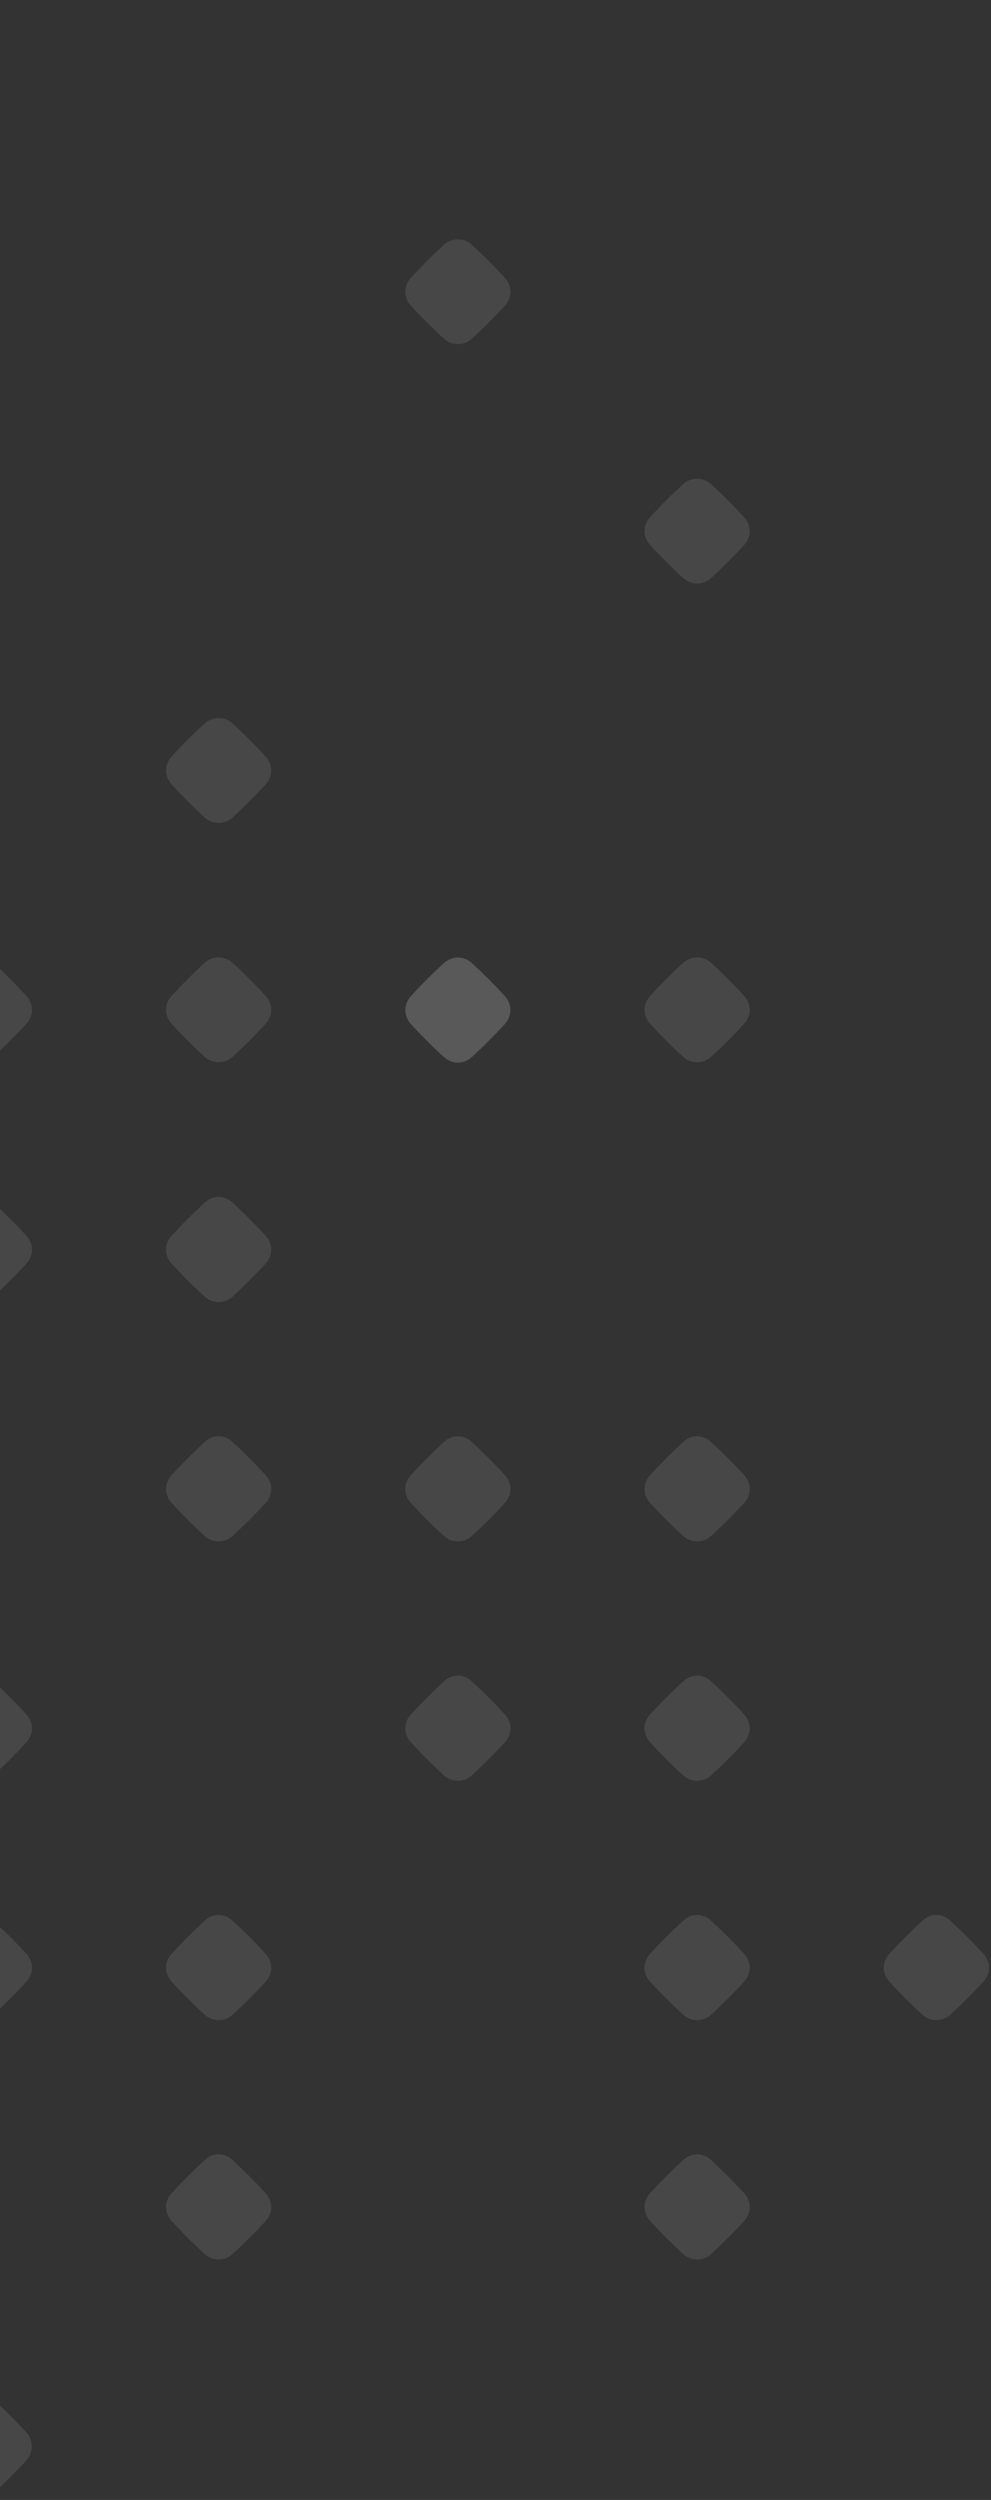 <svg width="441" height="1112" viewBox="0 0 441 1112" fill="none" xmlns="http://www.w3.org/2000/svg">
  <rect x="0" y="0" width="441" height="1112" fill="#333333" stroke="none"/>
  <path
    d="M-15.251 854.232C-20.455 859.003 -25.442 863.99 -30.212 869.194C-31.73 870.929 -32.598 873.097 -32.598 875.266C-32.598 877.434 -31.73 879.602 -30.212 881.337C-25.442 886.541 -20.455 891.529 -15.251 896.299C-11.781 899.335 -6.577 899.335 -3.108 896.299C2.096 891.529 7.083 886.541 11.854 881.337C13.372 879.602 14.239 877.434 14.239 875.266C14.239 873.097 13.372 870.929 11.854 869.194C7.083 863.99 2.096 859.003 -3.108 854.232C-6.577 850.98 -11.781 850.98 -15.251 854.232Z"
    fill="white" fill-opacity="0.1" />
  <path
    d="M-15.251 747.765C-20.455 752.535 -25.442 757.522 -30.212 762.726C-31.73 764.461 -32.598 766.63 -32.598 768.798C-32.598 770.966 -31.73 773.135 -30.212 774.869C-25.442 780.073 -20.455 785.061 -15.251 789.831C-11.781 792.867 -6.577 792.867 -3.108 789.831C2.096 785.061 7.083 780.073 11.854 774.869C13.372 773.135 14.239 770.966 14.239 768.798C14.239 766.63 13.372 764.461 11.854 762.726C7.083 757.522 2.096 752.535 -3.108 747.765C-6.577 744.512 -11.781 744.512 -15.251 747.765Z"
    fill="white" fill-opacity="0.1" />
  <path
    d="M-15.251 534.831C-20.455 539.601 -25.442 544.589 -30.212 549.793C-31.73 551.528 -32.598 553.696 -32.598 555.864C-32.598 558.033 -31.73 560.201 -30.212 561.936C-25.442 567.14 -20.455 572.127 -15.251 576.898C-11.781 579.933 -6.577 579.933 -3.108 576.898C2.096 572.127 7.083 567.14 11.854 561.936C13.372 560.201 14.239 558.033 14.239 555.864C14.239 553.696 13.372 551.528 11.854 549.793C7.083 544.589 2.096 539.601 -3.108 534.831C-6.577 531.578 -11.781 531.578 -15.251 534.831Z"
    fill="white" fill-opacity="0.1" />
  <path
    d="M-15.251 428.147C-20.455 432.917 -25.442 437.905 -30.212 443.109C-31.73 444.843 -32.598 447.012 -32.598 449.18C-32.598 451.349 -31.73 453.517 -30.212 455.252C-25.442 460.456 -20.455 465.443 -15.251 470.213C-11.781 473.249 -6.577 473.249 -3.108 470.213C2.096 465.443 7.083 460.456 11.854 455.252C13.372 453.517 14.239 451.349 14.239 449.18C14.239 447.012 13.372 444.843 11.854 443.109C7.083 437.905 2.096 432.917 -3.108 428.147C-6.577 425.111 -11.781 425.111 -15.251 428.147Z"
    fill="white" fill-opacity="0.1" />
  <path
    d="M11.856 1082.13C7.086 1076.92 2.099 1071.94 -3.106 1067.17C-4.84 1065.65 -7.009 1064.78 -9.177 1064.78C-11.345 1064.78 -13.514 1065.65 -15.249 1067.17C-20.453 1071.94 -25.44 1076.92 -30.21 1082.13C-33.246 1085.6 -33.246 1090.8 -30.21 1094.27C-25.44 1099.48 -20.453 1104.46 -15.249 1109.23C-13.514 1110.75 -11.345 1111.62 -9.177 1111.62C-7.009 1111.62 -4.84 1110.75 -3.106 1109.23C2.099 1104.46 7.086 1099.48 11.856 1094.27C14.892 1090.8 14.892 1085.6 11.856 1082.13Z"
    fill="white" fill-opacity="0.1" />
  <path
    d="M91.217 854.232C86.013 859.003 81.026 863.99 76.255 869.194C74.737 870.929 73.87 873.097 73.87 875.266C73.87 877.434 74.737 879.602 76.255 881.337C81.026 886.541 86.013 891.529 91.217 896.299C94.687 899.335 99.891 899.335 103.36 896.299C108.564 891.529 113.551 886.541 118.322 881.337C119.84 879.602 120.707 877.434 120.707 875.266C120.707 873.097 119.84 870.929 118.322 869.194C113.551 863.99 108.564 859.003 103.36 854.232C99.891 850.98 94.687 850.98 91.217 854.232Z"
    fill="white" fill-opacity="0.1" />
  <path
    d="M91.217 641.296C86.013 646.066 81.026 651.053 76.255 656.258C74.737 657.992 73.87 660.161 73.87 662.329C73.87 664.497 74.737 666.666 76.255 668.401C81.026 673.605 86.013 678.592 91.217 683.362C94.687 686.398 99.891 686.398 103.36 683.362C108.564 678.592 113.551 673.605 118.322 668.401C119.84 666.666 120.707 664.497 120.707 662.329C120.707 660.161 119.84 657.992 118.322 656.258C113.551 651.053 108.564 646.066 103.36 641.296C99.891 638.043 94.687 638.043 91.217 641.296Z"
    fill="white" fill-opacity="0.1" />
  <path
    d="M91.217 534.831C86.013 539.601 81.026 544.589 76.255 549.793C74.737 551.528 73.87 553.696 73.87 555.864C73.87 558.033 74.737 560.201 76.255 561.936C81.026 567.14 86.013 572.127 91.217 576.898C94.687 579.933 99.891 579.933 103.36 576.898C108.564 572.127 113.551 567.14 118.322 561.936C119.84 560.201 120.707 558.033 120.707 555.864C120.707 553.696 119.84 551.528 118.322 549.793C113.551 544.589 108.564 539.601 103.36 534.831C99.891 531.578 94.687 531.578 91.217 534.831Z"
    fill="white" fill-opacity="0.1" />
  <path
    d="M91.217 428.147C86.013 432.917 81.026 437.905 76.255 443.109C74.737 444.843 73.87 447.012 73.87 449.18C73.87 451.349 74.737 453.517 76.255 455.252C81.026 460.456 86.013 465.443 91.217 470.213C94.687 473.249 99.891 473.249 103.36 470.213C108.564 465.443 113.551 460.456 118.322 455.252C119.84 453.517 120.707 451.349 120.707 449.18C120.707 447.012 119.84 444.843 118.322 443.109C113.551 437.905 108.564 432.917 103.36 428.147C99.891 425.111 94.687 425.111 91.217 428.147Z"
    fill="white" fill-opacity="0.1" />
  <path
    d="M91.217 960.697C86.013 965.468 81.026 970.455 76.255 975.659C74.737 977.394 73.87 979.562 73.87 981.731C73.87 983.899 74.737 986.067 76.255 987.802C81.026 993.006 86.013 997.993 91.217 1002.76C94.687 1005.8 99.891 1005.8 103.36 1002.76C108.564 997.993 113.551 993.006 118.322 987.802C119.84 986.067 120.707 983.899 120.707 981.731C120.707 979.562 119.84 977.394 118.322 975.659C113.551 970.455 108.564 965.468 103.36 960.697C99.891 957.445 94.687 957.445 91.217 960.697Z"
    fill="white" fill-opacity="0.1" />
  <path
    d="M304.155 854.232C298.951 859.003 293.963 863.99 289.193 869.194C287.675 870.929 286.808 873.097 286.808 875.266C286.808 877.434 287.675 879.602 289.193 881.337C293.963 886.541 298.951 891.529 304.155 896.299C307.624 899.335 312.828 899.335 316.298 896.299C321.502 891.529 326.489 886.541 331.259 881.337C332.777 879.602 333.645 877.434 333.645 875.266C333.645 873.097 332.777 870.929 331.259 869.194C326.489 863.99 321.502 859.003 316.298 854.232C312.828 850.98 307.624 850.98 304.155 854.232Z"
    fill="white" fill-opacity="0.1" />
  <path
    d="M197.686 747.765C192.482 752.535 187.494 757.522 182.724 762.726C181.206 764.461 180.339 766.63 180.339 768.798C180.339 770.966 181.206 773.135 182.724 774.869C187.494 780.073 192.482 785.061 197.686 789.831C201.155 792.867 206.359 792.867 209.829 789.831C215.033 785.061 220.02 780.073 224.791 774.869C226.308 773.135 227.176 770.966 227.176 768.798C227.176 766.63 226.308 764.461 224.791 762.726C220.02 757.522 215.033 752.535 209.829 747.765C206.359 744.512 201.155 744.512 197.686 747.765Z"
    fill="white" fill-opacity="0.1" />
  <path
    d="M197.686 641.296C192.482 646.066 187.494 651.053 182.724 656.258C181.206 657.992 180.339 660.161 180.339 662.329C180.339 664.497 181.206 666.666 182.724 668.401C187.494 673.605 192.482 678.592 197.686 683.362C201.155 686.398 206.359 686.398 209.829 683.362C215.033 678.592 220.02 673.605 224.791 668.401C226.308 666.666 227.176 664.497 227.176 662.329C227.176 660.161 226.308 657.992 224.791 656.258C220.02 651.053 215.033 646.066 209.829 641.296C206.359 638.043 201.155 638.043 197.686 641.296Z"
    fill="white" fill-opacity="0.1" />
  <path
    d="M197.686 428.147C192.482 432.917 187.494 437.905 182.724 443.109C181.206 444.843 180.339 447.012 180.339 449.18C180.339 451.349 181.206 453.517 182.724 455.252C187.494 460.456 192.482 465.443 197.686 470.213C201.155 473.249 206.359 473.249 209.829 470.213C215.033 465.443 220.02 460.456 224.791 455.252C226.308 453.517 227.176 451.349 227.176 449.18C227.176 447.012 226.308 444.843 224.791 443.109C220.02 437.905 215.033 432.917 209.829 428.147C206.359 425.111 201.155 425.111 197.686 428.147Z"
    fill="white" fill-opacity="0.1" />
  <path
    d="M410.619 854.232C405.415 859.003 400.428 863.99 395.658 869.194C394.14 870.929 393.272 873.097 393.272 875.266C393.272 877.434 394.14 879.602 395.658 881.337C400.428 886.541 405.415 891.529 410.619 896.299C414.089 899.335 419.293 899.335 422.762 896.299C427.966 891.529 432.954 886.541 437.724 881.337C439.242 879.602 440.109 877.434 440.109 875.266C440.109 873.097 439.242 870.929 437.724 869.194C432.954 863.99 427.966 859.003 422.762 854.232C419.293 850.98 414.089 850.98 410.619 854.232Z"
    fill="white" fill-opacity="0.1" />
  <path
    d="M304.155 747.765C298.951 752.535 293.963 757.522 289.193 762.726C287.675 764.461 286.808 766.63 286.808 768.798C286.808 770.966 287.675 773.135 289.193 774.869C293.963 780.073 298.951 785.061 304.155 789.831C307.624 792.867 312.828 792.867 316.298 789.831C321.502 785.061 326.489 780.073 331.259 774.869C332.777 773.135 333.645 770.966 333.645 768.798C333.645 766.63 332.777 764.461 331.259 762.726C326.489 757.522 321.502 752.535 316.298 747.765C312.828 744.512 307.624 744.512 304.155 747.765Z"
    fill="white" fill-opacity="0.1" />
  <path
    d="M304.155 641.296C298.951 646.066 293.963 651.053 289.193 656.258C287.675 657.992 286.808 660.161 286.808 662.329C286.808 664.497 287.675 666.666 289.193 668.401C293.963 673.605 298.951 678.592 304.155 683.362C307.624 686.398 312.828 686.398 316.298 683.362C321.502 678.592 326.489 673.605 331.259 668.401C332.777 666.666 333.645 664.497 333.645 662.329C333.645 660.161 332.777 657.992 331.259 656.258C326.489 651.053 321.502 646.066 316.298 641.296C312.828 638.043 307.624 638.043 304.155 641.296Z"
    fill="white" fill-opacity="0.1" />
  <path
    d="M304.155 428.147C298.951 432.917 293.963 437.905 289.193 443.109C287.675 444.843 286.808 447.012 286.808 449.18C286.808 451.349 287.675 453.517 289.193 455.252C293.963 460.456 298.951 465.443 304.155 470.213C307.624 473.249 312.828 473.249 316.298 470.213C321.502 465.443 326.489 460.456 331.259 455.252C332.777 453.517 333.645 451.349 333.645 449.18C333.645 447.012 332.777 444.843 331.259 443.109C326.489 437.905 321.502 432.917 316.298 428.147C312.828 425.111 307.624 425.111 304.155 428.147Z"
    fill="white" fill-opacity="0.1" />
  <path
    d="M304.155 960.697C298.951 965.468 293.963 970.455 289.193 975.659C287.675 977.394 286.808 979.562 286.808 981.731C286.808 983.899 287.675 986.067 289.193 987.802C293.963 993.006 298.951 997.993 304.155 1002.76C307.624 1005.8 312.828 1005.8 316.298 1002.76C321.502 997.993 326.489 993.006 331.259 987.802C332.777 986.067 333.645 983.899 333.645 981.731C333.645 979.562 332.777 977.394 331.259 975.659C326.489 970.455 321.502 965.468 316.298 960.697C312.828 957.445 307.624 957.445 304.155 960.697Z"
    fill="white" fill-opacity="0.1" />
  <path
    d="M91.217 321.678C86.013 326.449 81.026 331.436 76.255 336.64C74.737 338.375 73.87 340.543 73.87 342.711C73.87 344.88 74.737 347.048 76.255 348.783C81.026 353.987 86.013 358.974 91.217 363.745C94.687 366.78 99.891 366.78 103.36 363.745C108.564 358.974 113.551 353.987 118.322 348.783C119.84 347.048 120.707 344.88 120.707 342.711C120.707 340.543 119.84 338.375 118.322 336.64C113.551 331.436 108.564 326.449 103.36 321.678C99.891 318.642 94.687 318.642 91.217 321.678Z"
    fill="white" fill-opacity="0.1" />
  <path
    d="M197.686 108.742C192.482 113.513 187.494 118.5 182.724 123.704C181.206 125.439 180.339 127.607 180.339 129.775C180.339 131.944 181.206 134.112 182.724 135.847C187.494 141.051 192.482 146.038 197.686 150.809C201.155 153.844 206.359 153.844 209.829 150.809C215.033 146.038 220.02 141.051 224.791 135.847C226.308 134.112 227.176 131.944 227.176 129.775C227.176 127.607 226.308 125.439 224.791 123.704C220.02 118.5 215.033 113.513 209.829 108.742C206.359 105.706 201.155 105.706 197.686 108.742Z"
    fill="white" fill-opacity="0.1" />
  <path
    d="M224.789 443.324C220.018 438.12 215.031 433.133 209.827 428.362C208.092 426.844 205.924 425.977 203.755 425.977C201.587 425.977 199.419 426.844 197.684 428.362C192.48 433.133 187.492 438.12 182.722 443.324C179.686 446.793 179.686 451.998 182.722 455.467C187.492 460.671 192.48 465.658 197.684 470.429C199.419 471.947 201.587 472.814 203.755 472.814C205.924 472.814 208.092 471.947 209.827 470.429C215.031 465.658 220.018 460.671 224.789 455.467C227.824 451.998 227.824 446.793 224.789 443.324Z"
    fill="white" fill-opacity="0.1" />
  <path
    d="M304.155 215.213C298.951 219.983 293.963 224.971 289.193 230.175C287.675 231.909 286.808 234.078 286.808 236.246C286.808 238.414 287.675 240.583 289.193 242.318C293.963 247.522 298.951 252.509 304.155 257.279C307.624 260.315 312.828 260.315 316.298 257.279C321.502 252.509 326.489 247.522 331.259 242.318C332.777 240.583 333.645 238.414 333.645 236.246C333.645 234.078 332.777 231.909 331.259 230.175C326.489 224.971 321.502 219.983 316.298 215.213C312.828 212.177 307.624 212.177 304.155 215.213Z"
    fill="white" fill-opacity="0.1" />
</svg>